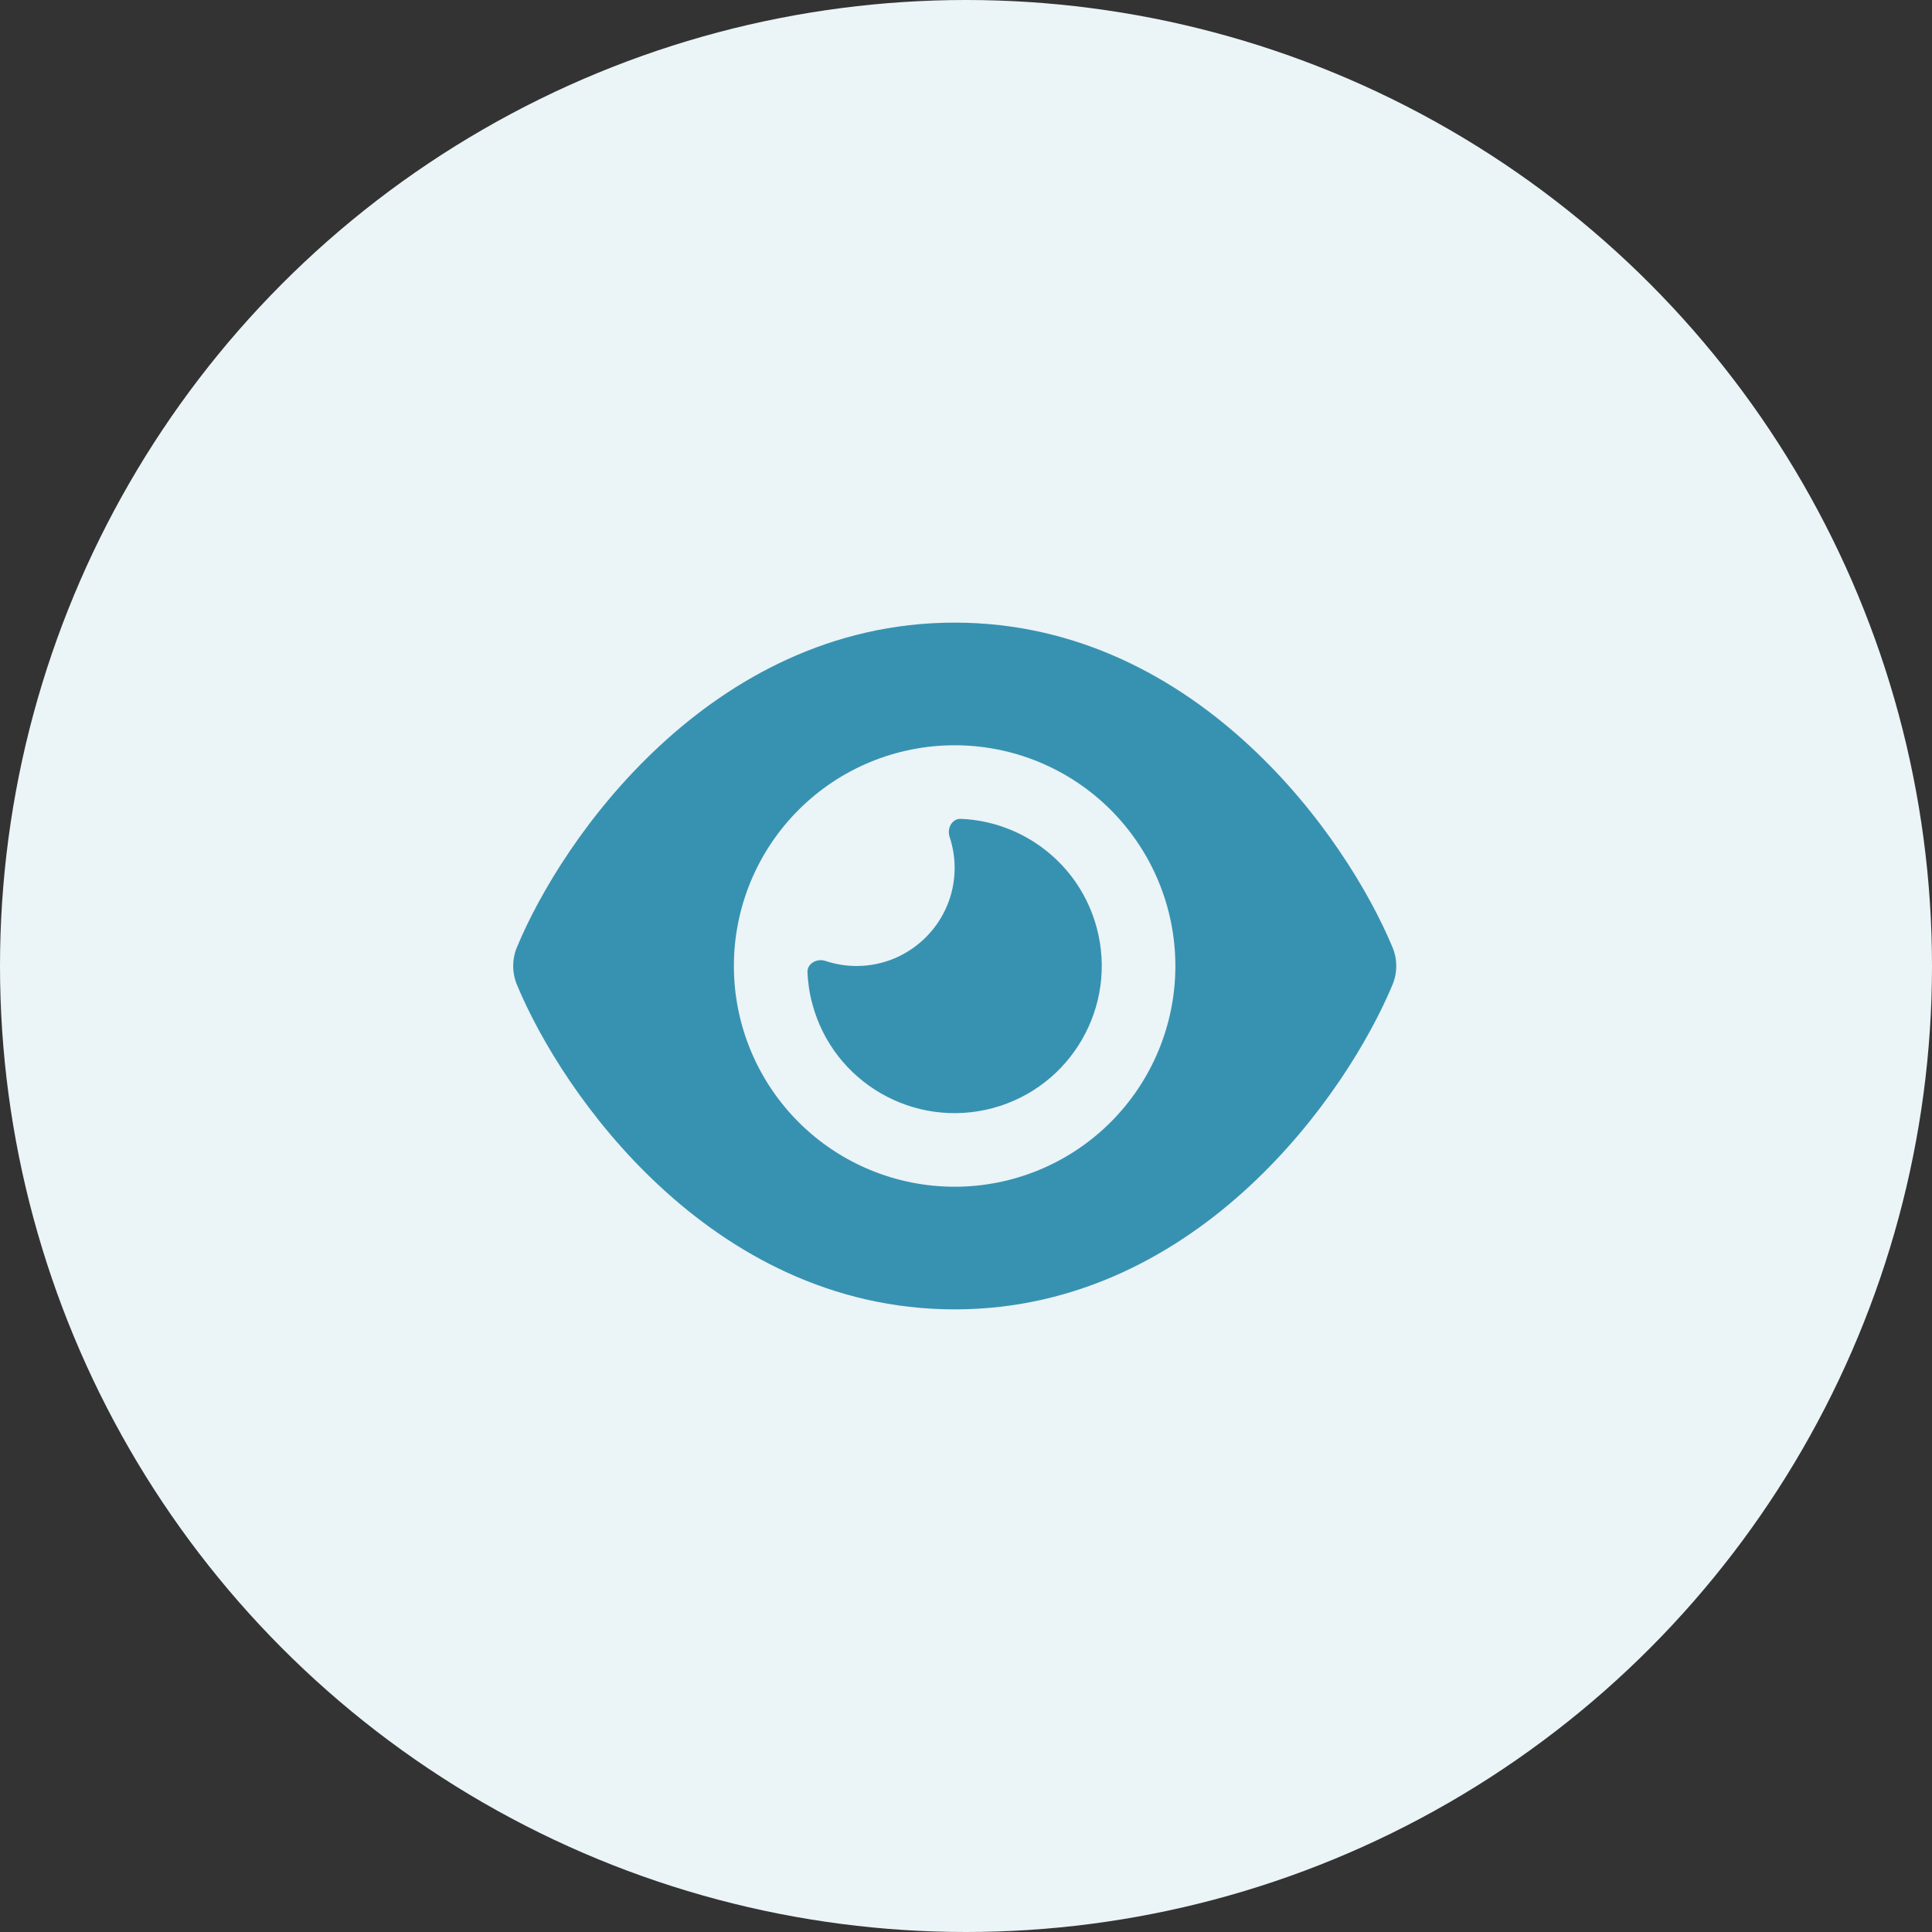 <svg width="48" height="48" viewBox="0 0 48 48" fill="none" xmlns="http://www.w3.org/2000/svg">
<rect x="0" y="0" width="48" height="48" fill="#333333" stroke="none"/>
<circle cx="24" cy="24" r="24" fill="#EBF4F7"/>
<g clip-path="url(#clip0_898_45349)">
<path d="M23.718 15.469C20.64 15.469 18.176 16.87 16.382 18.538C14.6 20.191 13.408 22.172 12.844 23.532C12.719 23.832 12.719 24.168 12.844 24.468C13.408 25.828 14.6 27.809 16.382 29.462C18.176 31.13 20.64 32.531 23.718 32.531C26.795 32.531 29.259 31.13 31.053 29.462C32.836 27.805 34.028 25.828 34.595 24.468C34.721 24.168 34.721 23.832 34.595 23.532C34.028 22.172 32.836 20.191 31.053 18.538C29.259 16.87 26.795 15.469 23.718 15.469ZM18.233 24C18.233 22.546 18.811 21.151 19.84 20.122C20.868 19.093 22.263 18.516 23.718 18.516C25.172 18.516 26.567 19.093 27.596 20.122C28.624 21.151 29.202 22.546 29.202 24C29.202 25.454 28.624 26.849 27.596 27.878C26.567 28.907 25.172 29.484 23.718 29.484C22.263 29.484 20.868 28.907 19.84 27.878C18.811 26.849 18.233 25.454 18.233 24ZM23.718 21.562C23.718 22.907 22.625 24 21.28 24C21.01 24 20.751 23.954 20.507 23.874C20.298 23.806 20.054 23.935 20.061 24.156C20.073 24.419 20.111 24.682 20.183 24.945C20.705 26.895 22.712 28.052 24.662 27.531C26.612 27.009 27.77 25.002 27.248 23.052C26.826 21.471 25.428 20.409 23.874 20.344C23.653 20.336 23.524 20.576 23.592 20.789C23.672 21.033 23.718 21.292 23.718 21.562Z" fill="#3792B1"/>
</g>
<defs>
<clipPath id="clip0_898_45349">
<rect width="24" height="24" fill="white" transform="translate(12 12)"/>
</clipPath>
</defs>
</svg>
